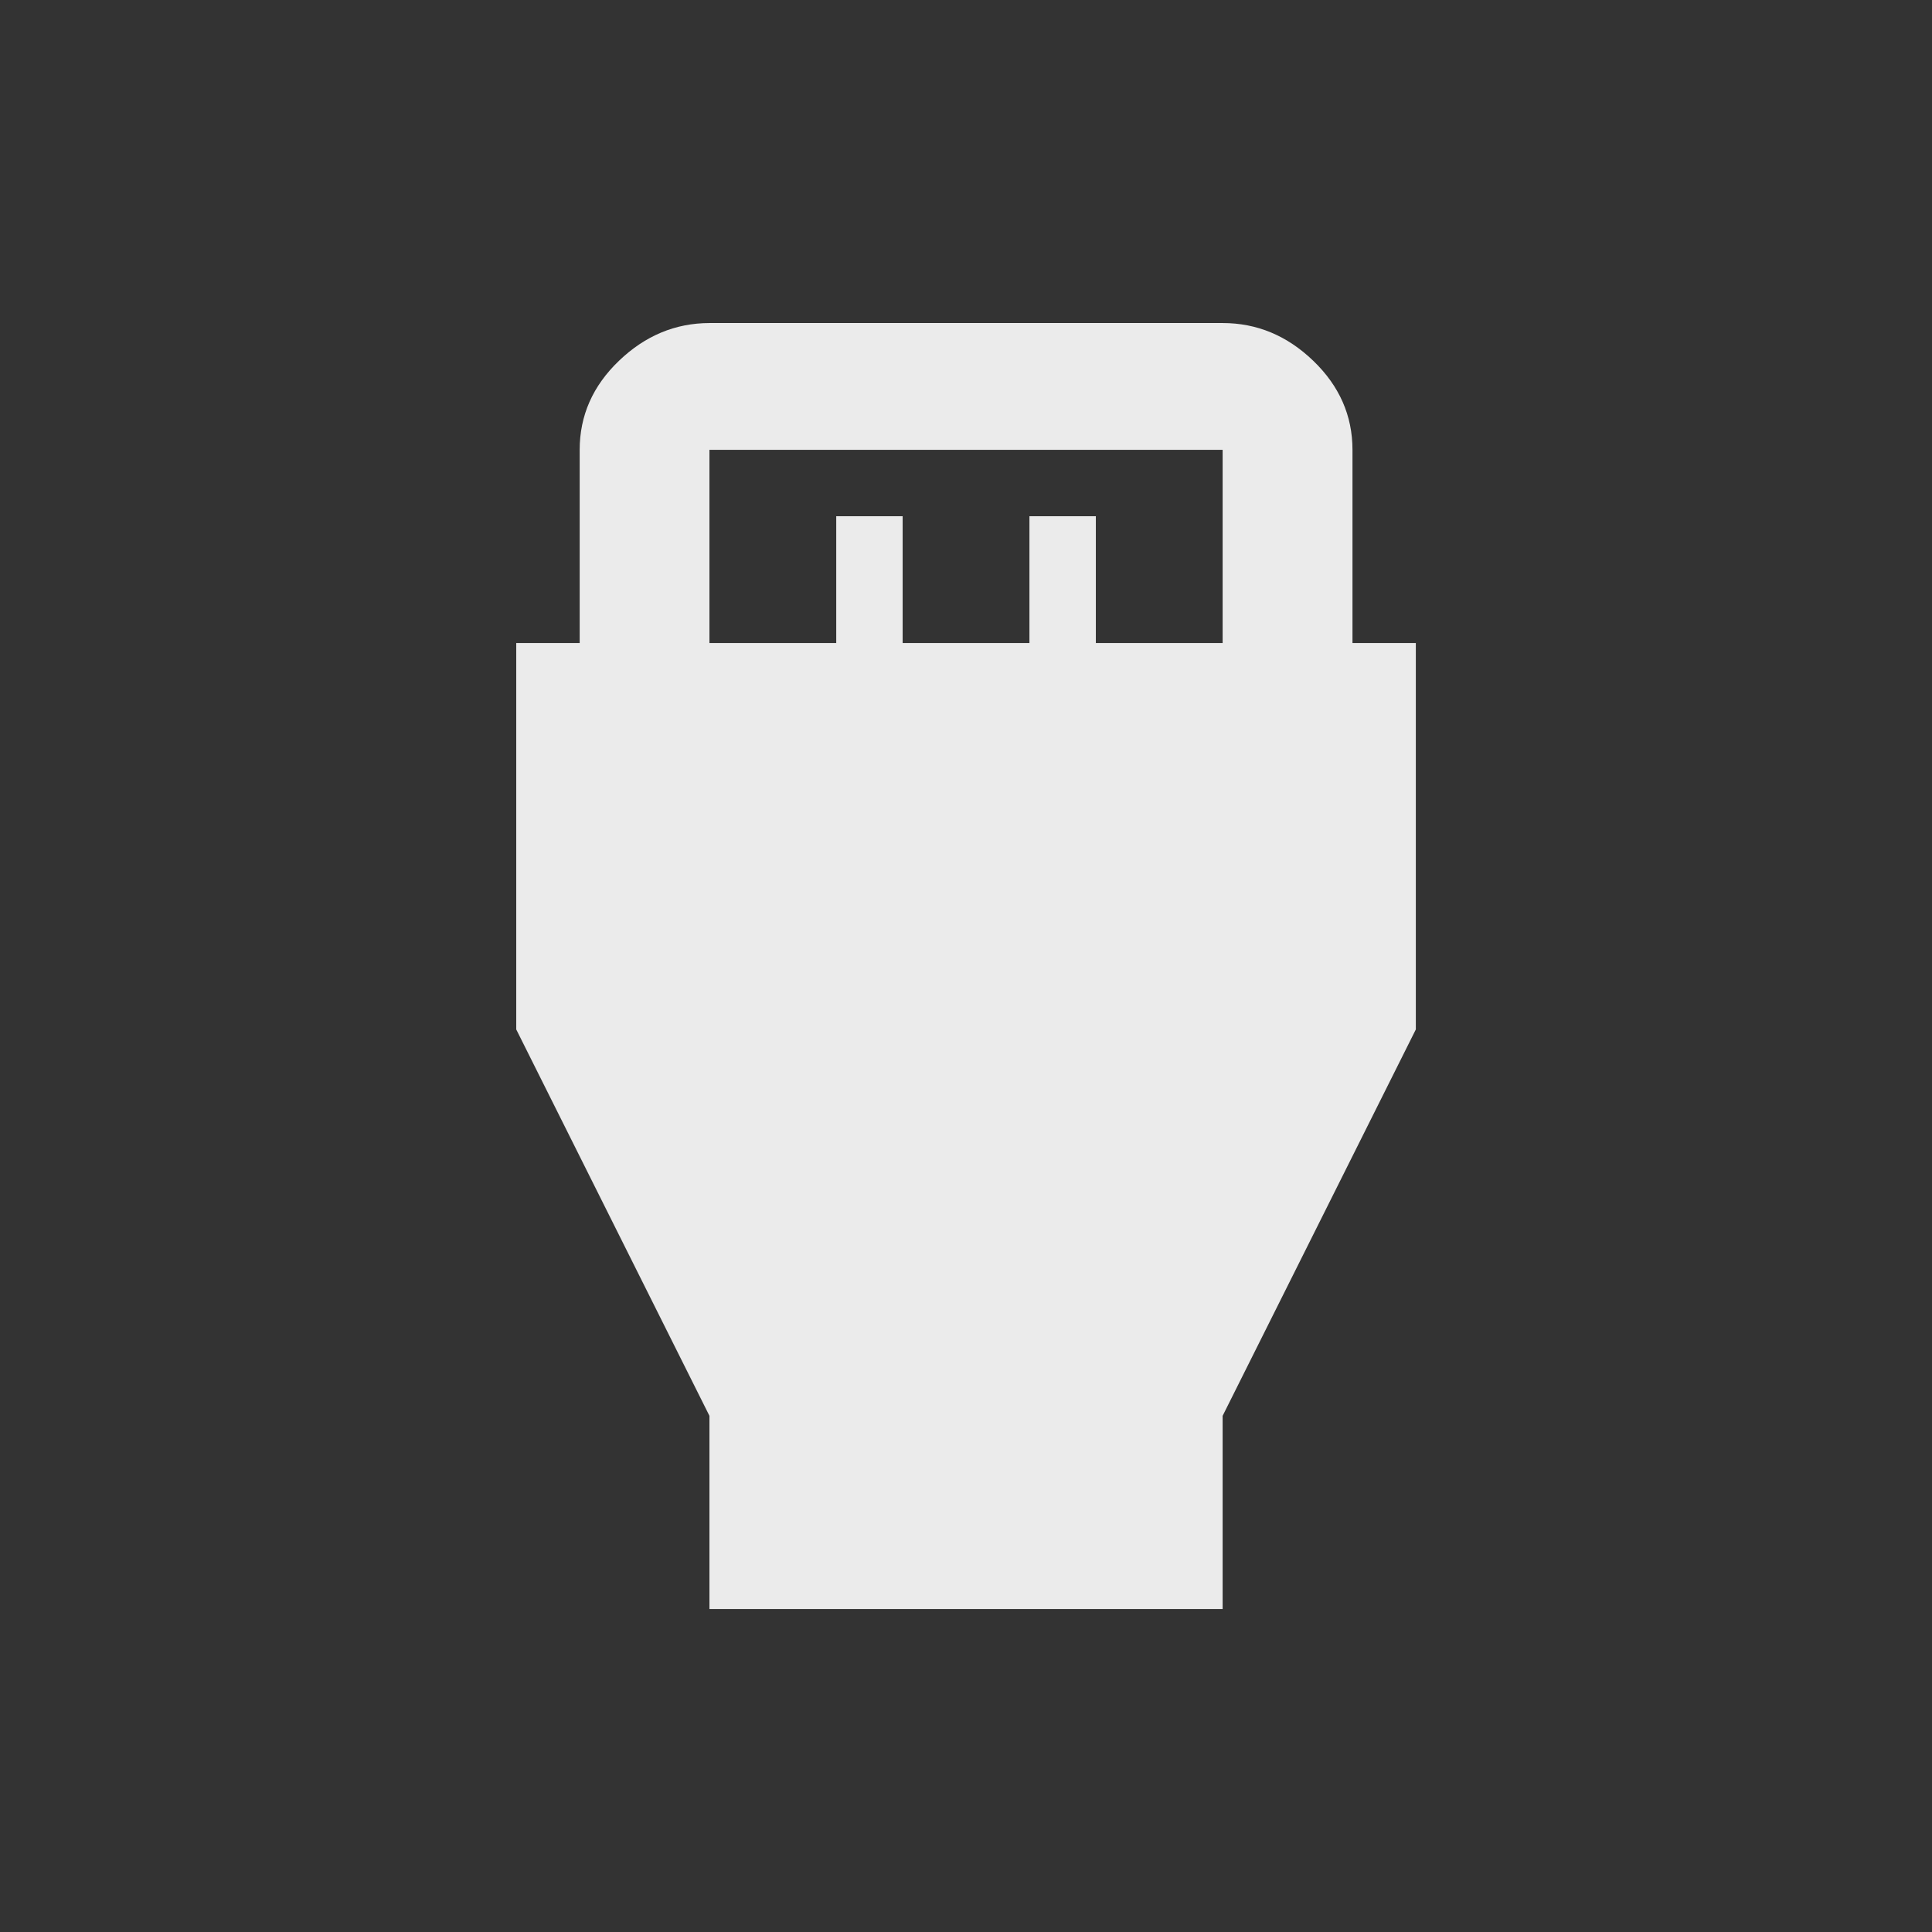 <!-- Generated by IcoMoon.io -->
<svg version="1.1" xmlns="http://www.w3.org/2000/svg" width="24" height="24" viewBox="0 0 24 24">
<rect x="0" y="0" width="24" height="24" fill="#333333" stroke="none"/>
<title>settings_input_hdmi</title>
<path fill="#ebebeb" d="M8.813 5.588v2.4h1.575v-1.575h0.825v1.575h1.575v-1.575h0.825v1.575h1.575v-2.4h-6.375zM16.8 7.988h0.788v4.8l-2.4 4.8v2.4h-6.375v-2.4l-2.4-4.8v-4.8h0.788v-2.4q0-0.638 0.488-1.106t1.125-0.469h6.375q0.638 0 1.125 0.469t0.487 1.106v2.4z"></path>
</svg>
